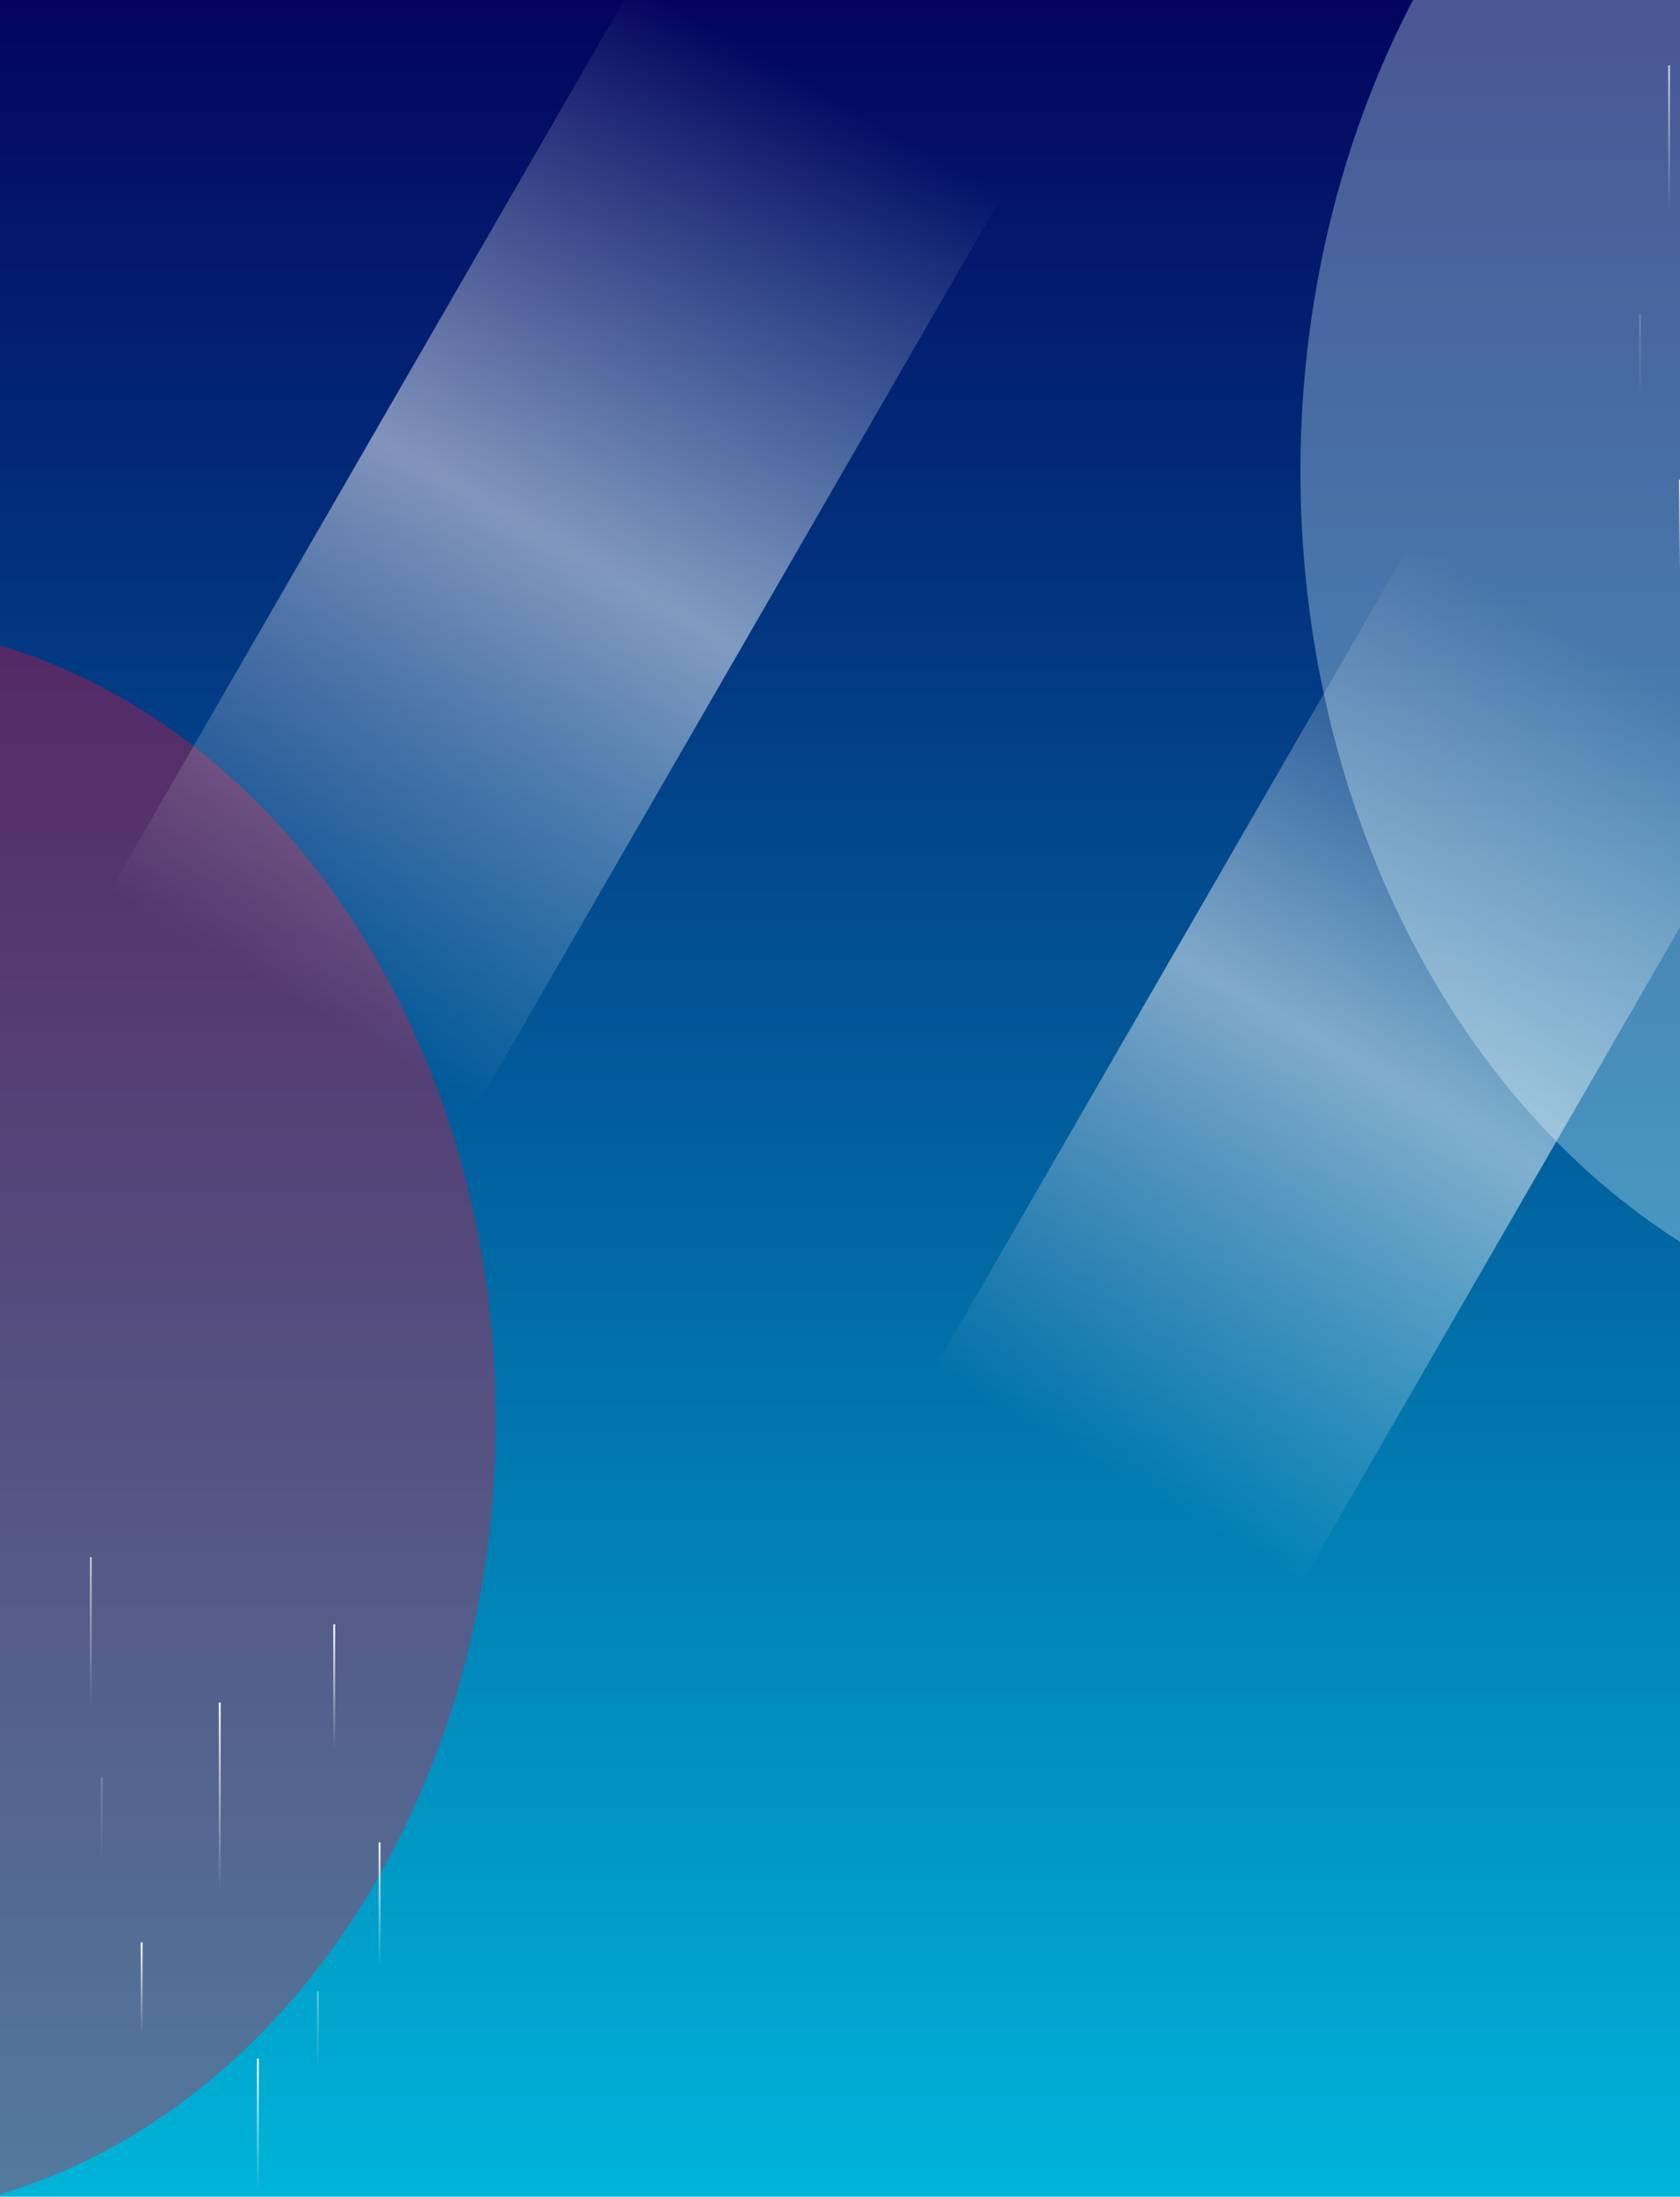 <svg xmlns="http://www.w3.org/2000/svg" width="925" height="1209" viewBox="0 0 925 1209" fill="none">
<g clip-path="url(#clip0_9323_560)">
<rect width="925" height="1209" fill="url(#paint0_linear_9323_560)"/>
<g opacity="0.35" filter="url(#filter0_f_9323_560)">
<ellipse cx="1100.5" cy="259.5" rx="384.5" ry="476.5" fill="#caf0f8"/>
</g>
<g opacity="0.35" filter="url(#filter1_f_9323_560)">
<ellipse cx="-84" cy="781.5" rx="357" ry="438.5" fill="#ed0d30"/>
</g>
<rect x="777.827" y="297" width="234.11" height="527.655" transform="rotate(30 777.827 297)" fill="url(#paint1_linear_9323_560)"/>
<rect x="349.436" y="-10" width="234.112" height="578.872" transform="rotate(30 349.436 -10)" fill="url(#paint2_linear_9323_560)"/>
<path d="M121 937V1046" stroke="url(#paint3_linear_9323_560)" fill="#000000"/>
<path d="M142 1133L142 1209" stroke="url(#paint4_linear_9323_560)" fill="#000000"/>
<path opacity="0.7" d="M50 857L50 942" stroke="url(#paint5_linear_9323_560)" fill="#000000"/>
<path d="M209 1014L209 1086" stroke="url(#paint6_linear_9323_560)" fill="#000000"/>
<path d="M184 894L184 966" stroke="url(#paint7_linear_9323_560)" fill="#000000"/>
<path d="M78 1069L78 1122" stroke="url(#paint8_linear_9323_560)" fill="#000000"/>
<path opacity="0.4" d="M175 1096L175 1140" stroke="url(#paint9_linear_9323_560)" fill="#000000"/>
<path opacity="0.2" d="M56 978L56 1029" stroke="url(#paint10_linear_9323_560)" fill="#000000"/>
<path opacity="0.7" d="M919 36L919 121" stroke="url(#paint11_linear_9323_560)" fill="#000000"/>
<path d="M925 264L925 317" stroke="url(#paint12_linear_9323_560)" fill="#000000"/>
<path opacity="0.2" d="M903 173L903 224" stroke="url(#paint13_linear_9323_560)" fill="#000000"/>
</g>
<defs fill="#000000">
<filter id="filter0_f_9323_560" x="216" y="-717" width="1769" height="1953" filterUnits="userSpaceOnUse" color-interpolation-filters="sRGB" fill="#000000">
<feFlood flood-opacity="0" result="BackgroundImageFix" fill="#000000"/>
<feBlend mode="normal" in="SourceGraphic" in2="BackgroundImageFix" result="shape" fill="#000000"/>
<feGaussianBlur stdDeviation="250" result="effect1_foregroundBlur_9323_560" fill="#000000"/>
</filter>
<filter id="filter1_f_9323_560" x="-941" y="-157" width="1714" height="1877" filterUnits="userSpaceOnUse" color-interpolation-filters="sRGB" fill="#000000">
<feFlood flood-opacity="0" result="BackgroundImageFix" fill="#000000"/>
<feBlend mode="normal" in="SourceGraphic" in2="BackgroundImageFix" result="shape" fill="#000000"/>
<feGaussianBlur stdDeviation="250" result="effect1_foregroundBlur_9323_560" fill="#000000"/>
</filter>
<linearGradient id="paint0_linear_9323_560" x1="462.5" y1="0" x2="462.5" y2="1209" gradientUnits="userSpaceOnUse" fill="#000000">
<stop stop-color="#03045e" fill="#000000"/>
<stop offset="1" stop-color="#00b4d8" fill="#000000"/>
</linearGradient>
<linearGradient id="paint1_linear_9323_560" x1="894.882" y1="297" x2="894.882" y2="824.655" gradientUnits="userSpaceOnUse" fill="#000000">
<stop stop-color="white" stop-opacity="0" fill="#000000"/>
<stop offset="0.5" stop-color="white" stop-opacity="0.5" fill="#000000"/>
<stop offset="1" stop-color="white" stop-opacity="0" fill="#000000"/>
</linearGradient>
<linearGradient id="paint2_linear_9323_560" x1="466.492" y1="-10" x2="466.492" y2="568.872" gradientUnits="userSpaceOnUse" fill="#000000">
<stop stop-color="white" stop-opacity="0" fill="#000000"/>
<stop offset="0.5" stop-color="white" stop-opacity="0.5" fill="#000000"/>
<stop offset="1" stop-color="white" stop-opacity="0" fill="#000000"/>
</linearGradient>
<linearGradient id="paint3_linear_9323_560" x1="121.5" y1="937" x2="121.5" y2="1046" gradientUnits="userSpaceOnUse" fill="#000000">
<stop stop-color="white" fill="#000000"/>
<stop offset="0.958" stop-color="white" stop-opacity="0" fill="#000000"/>
</linearGradient>
<linearGradient id="paint4_linear_9323_560" x1="142.5" y1="1133" x2="142.5" y2="1209" gradientUnits="userSpaceOnUse" fill="#000000">
<stop stop-color="white" fill="#000000"/>
<stop offset="0.958" stop-color="white" stop-opacity="0" fill="#000000"/>
</linearGradient>
<linearGradient id="paint5_linear_9323_560" x1="50.5" y1="857" x2="50.5" y2="942" gradientUnits="userSpaceOnUse" fill="#000000">
<stop stop-color="white" fill="#000000"/>
<stop offset="0.958" stop-color="white" stop-opacity="0" fill="#000000"/>
</linearGradient>
<linearGradient id="paint6_linear_9323_560" x1="209.5" y1="1014" x2="209.5" y2="1086" gradientUnits="userSpaceOnUse" fill="#000000">
<stop stop-color="white" fill="#000000"/>
<stop offset="0.958" stop-color="white" stop-opacity="0" fill="#000000"/>
</linearGradient>
<linearGradient id="paint7_linear_9323_560" x1="184.5" y1="894" x2="184.5" y2="966" gradientUnits="userSpaceOnUse" fill="#000000">
<stop stop-color="white" fill="#000000"/>
<stop offset="0.958" stop-color="white" stop-opacity="0" fill="#000000"/>
</linearGradient>
<linearGradient id="paint8_linear_9323_560" x1="78.5" y1="1069" x2="78.5" y2="1122" gradientUnits="userSpaceOnUse" fill="#000000">
<stop stop-color="white" fill="#000000"/>
<stop offset="0.958" stop-color="white" stop-opacity="0" fill="#000000"/>
</linearGradient>
<linearGradient id="paint9_linear_9323_560" x1="175.5" y1="1096" x2="175.5" y2="1140" gradientUnits="userSpaceOnUse" fill="#000000">
<stop stop-color="white" fill="#000000"/>
<stop offset="0.958" stop-color="white" stop-opacity="0" fill="#000000"/>
</linearGradient>
<linearGradient id="paint10_linear_9323_560" x1="56.5" y1="978" x2="56.5" y2="1029" gradientUnits="userSpaceOnUse" fill="#000000">
<stop stop-color="white" fill="#000000"/>
<stop offset="0.958" stop-color="white" stop-opacity="0" fill="#000000"/>
</linearGradient>
<linearGradient id="paint11_linear_9323_560" x1="919.5" y1="36" x2="919.5" y2="121" gradientUnits="userSpaceOnUse" fill="#000000">
<stop stop-color="white" fill="#000000"/>
<stop offset="0.958" stop-color="white" stop-opacity="0" fill="#000000"/>
</linearGradient>
<linearGradient id="paint12_linear_9323_560" x1="925.5" y1="264" x2="925.5" y2="317" gradientUnits="userSpaceOnUse" fill="#000000">
<stop stop-color="white" fill="#000000"/>
<stop offset="0.958" stop-color="white" stop-opacity="0" fill="#000000"/>
</linearGradient>
<linearGradient id="paint13_linear_9323_560" x1="903.5" y1="173" x2="903.5" y2="224" gradientUnits="userSpaceOnUse" fill="#000000">
<stop stop-color="white" fill="#000000"/>
<stop offset="0.958" stop-color="white" stop-opacity="0" fill="#000000"/>
</linearGradient>
<clipPath id="clip0_9323_560" fill="#000000">
<rect width="925" height="1209" fill="white"/>
</clipPath>
</defs>
</svg>
